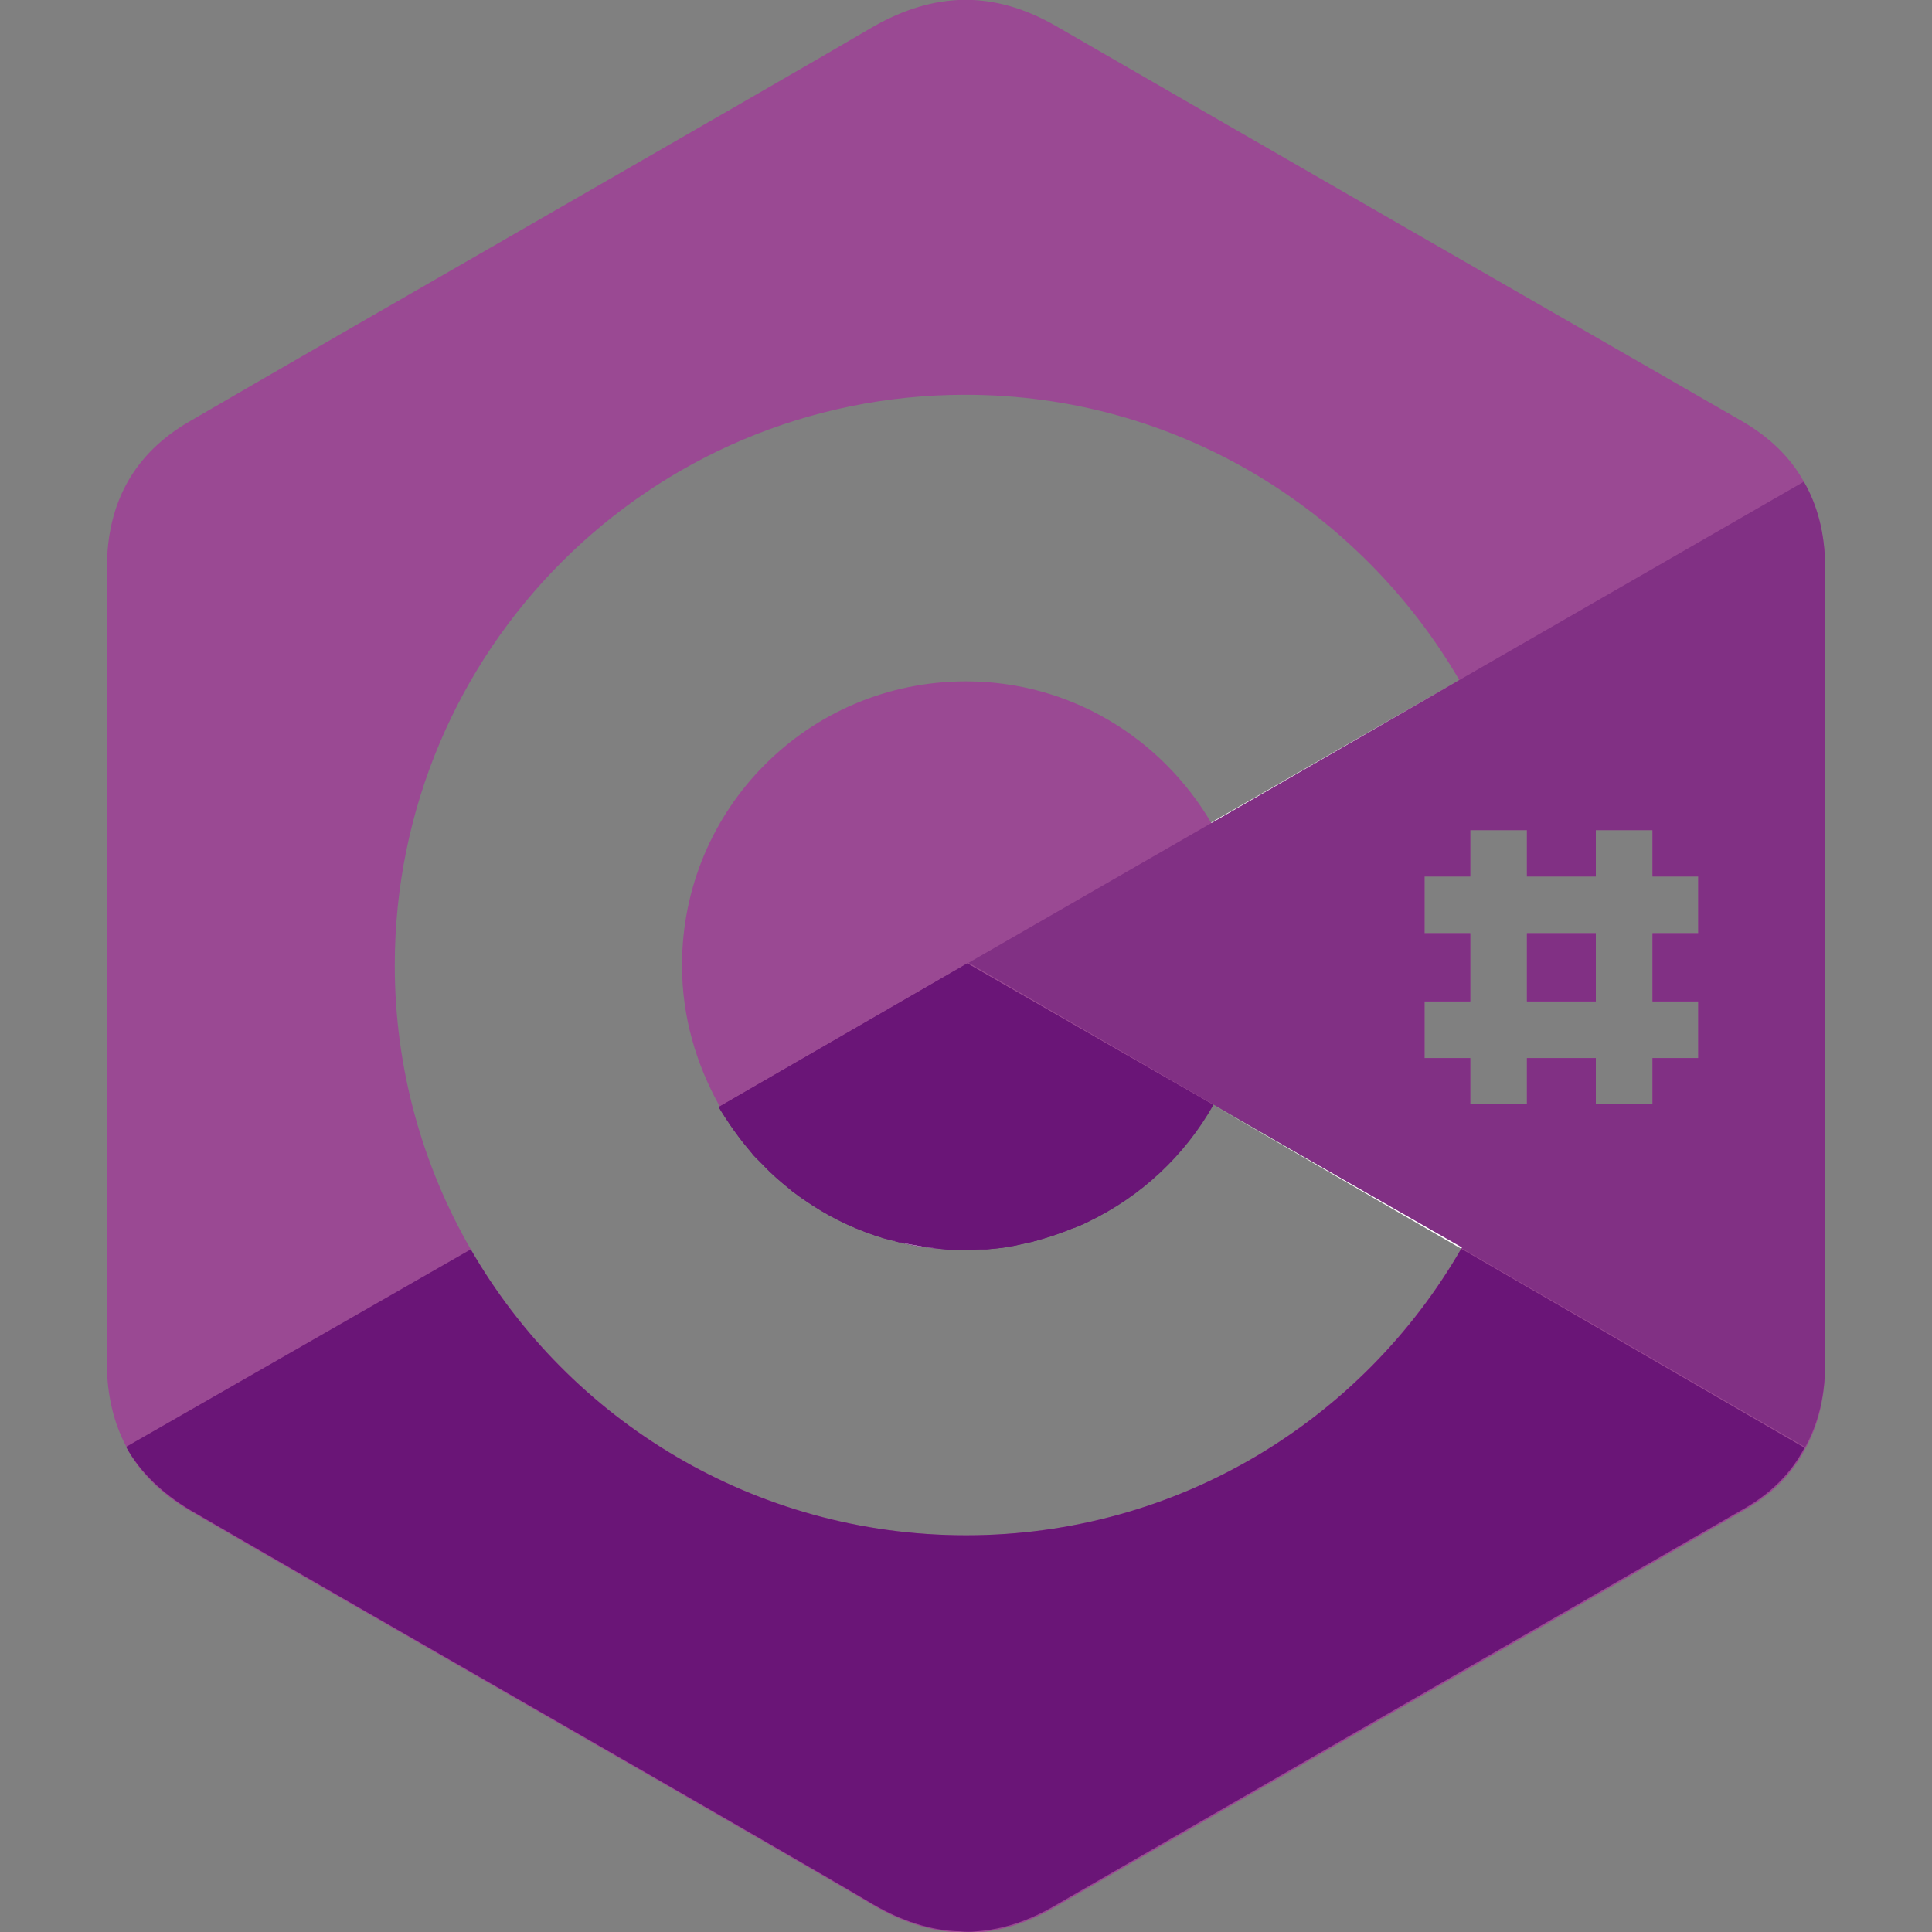 <?xml version="1.0" encoding="utf-8"?>
<!-- Generator: Adobe Illustrator 27.0.0, SVG Export Plug-In . SVG Version: 6.00 Build 0)  -->
<svg version="1.1" id="Layer_1" xmlns="http://www.w3.org/2000/svg" xmlns:xlink="http://www.w3.org/1999/xlink" x="0px" y="0px"
	 viewBox="0 0 300 300" style="enable-background:new 0 0 300 300;" xml:space="preserve">
<rect x="0" y="0" width="300" height="300" fill="#808080" stroke="none"/>
<style type="text/css">
	.st0{fill:#9A4993;}
	.st1{fill:#6A1577;}
	.st2{fill:#813084;}
	.st3{fill:#FFFFFF;}
</style>
<g>
	<path class="st0" d="M237.1,144.9v10.6h10.7v-10.6H237.1z M237.1,144.9v10.6h10.7v-10.6H237.1z M237.1,144.9v10.6h10.7v-10.6H237.1
		z M237.1,144.9v10.6h10.7v-10.6H237.1z M283.4,88.1c0-5-1.1-9.5-3.3-13.3c-2.1-3.8-5.3-6.9-9.6-9.4C235,45,199.4,24.5,163.9,4
		c-9.6-5.5-18.8-5.3-28.4,0.2c-14.1,8.3-84.9,48.9-106,61.2c-8.7,5-12.9,12.7-12.9,22.8v123.6c0,4.9,1.1,9.3,3.1,13c0,0,0,0,0,0.1
		c2.1,3.9,5.4,7.1,9.8,9.7c21.1,12.3,91.9,52.8,106,61.2c4.6,2.7,9.1,4.1,13.6,4.3c0.8,0,1.7,0,2.5,0c4.1-0.3,8.2-1.6,12.3-4
		c35.5-20.5,71.1-40.9,106.6-61.4c4.5-2.5,7.7-5.7,9.8-9.7c2.1-3.8,3.1-8.1,3.1-13C283.4,211.7,283.4,129.3,283.4,88.1z
		 M263.7,155.5v8.8h-7.1v7.1h-8.8v-7.1h-10.7v7.1h-8.8v-7.1h-7.1v-8.8h7.1v-10.6h-7.1v-8.8h7.1v-7.2h8.8v7.2h10.7v-7.2h8.8v7.2h7.1
		v8.8h-7.1v10.6H263.7z M150,238.4c-32.8,0-61.6-17.9-76.9-44.4c0,0,0,0,0,0c-7.5-13-11.8-28.1-11.8-44.1
		c0-48.9,39.6-88.6,88.6-88.6c32.8,0,61.3,17.9,76.7,44.3l-38.5,22.2c-7.7-13.1-21.8-22-38.1-22c-24.4,0-44.1,19.7-44.1,44.1
		c0,8,2.2,15.3,5.8,21.8l0,0c0,0,0,0,0,0c1.5,2.6,3.2,4.9,5.1,7.1c0.3,0.3,0.5,0.6,0.8,0.9c0.3,0.4,0.7,0.7,1,1
		c1.3,1.4,2.7,2.6,4.2,3.8c0.3,0.2,0.6,0.4,0.9,0.7c0.6,0.4,1.2,0.8,1.7,1.2c0.3,0.2,0.6,0.4,0.9,0.6c3.4,2.2,7.2,3.9,11.1,5.1
		c0.8,0.2,1.5,0.4,2.3,0.6c2.3,0.5,4.7,0.9,7.2,1.1c1,0.1,2,0.1,3.1,0.1c0.8,0,1.5,0,2.3-0.1c0.2,0,0.3,0,0.5,0c0.2,0,0.3,0,0.5,0
		c1.2-0.1,2.3-0.2,3.4-0.4c0.4-0.1,0.7-0.1,1.1-0.2c0.9-0.2,1.8-0.4,2.7-0.6c0.2-0.1,0.5-0.1,0.7-0.2c1.8-0.5,3.6-1.1,5.3-1.8
		c0.9-0.4,1.7-0.7,2.6-1.1c8.2-3.9,14.9-10.3,19.4-18.1l38.5,22.3C211.6,220.5,182.9,238.4,150,238.4z M237.1,155.5h10.7v-10.6
		h-10.7V155.5z M237.1,144.9v10.6h10.7v-10.6H237.1z M237.1,144.9v10.6h10.7v-10.6H237.1z"/>
	<path class="st1" d="M188.4,171.6c-4.4,7.8-11.2,14.2-19.4,18.1c-0.8,0.4-1.7,0.8-2.6,1.1c-1.7,0.7-3.5,1.3-5.3,1.8
		c-0.2,0.1-0.5,0.1-0.7,0.2c-0.9,0.2-1.8,0.4-2.7,0.6c-0.4,0.1-0.7,0.1-1.1,0.2c-1.1,0.2-2.3,0.3-3.4,0.4c-0.2,0-0.3,0-0.5,0
		c-0.2,0-0.3,0-0.5,0c-0.7,0-1.5,0.1-2.3,0.1c-1,0-2,0-3.1-0.1c-2.5-0.2-4.9-0.5-7.2-1.1c-0.8-0.2-1.5-0.4-2.3-0.6
		c-4-1.2-7.7-2.9-11.1-5.1c-0.3-0.2-0.6-0.4-0.9-0.6c-0.6-0.4-1.2-0.8-1.7-1.2c-0.3-0.2-0.6-0.4-0.9-0.7c-1.5-1.2-2.9-2.4-4.2-3.8
		c-0.3-0.3-0.7-0.7-1-1c-0.3-0.3-0.6-0.6-0.8-0.9c-1.9-2.2-3.6-4.6-5.1-7.1l0,0l38.6-22.3L188.4,171.6L188.4,171.6z"/>
	<path class="st1" d="M280.2,224.8c-2.1,4-5.3,7.2-9.8,9.7c-35.6,20.5-71.1,40.9-106.6,61.4c-4.1,2.4-8.1,3.7-12.2,4
		c-0.8,0.1-1.7,0.1-2.5,0c-4.5-0.1-9.1-1.6-13.7-4.3c-14.1-8.4-84.9-48.9-106-61.2c-4.3-2.6-7.7-5.9-9.8-9.7l0.1-0.1L73.1,194
		c0,0,0,0,0,0c15.3,26.6,44.1,44.4,76.9,44.4c32.9,0,61.6-17.9,76.9-44.5L280.2,224.8z"/>
	<path class="st1" d="M188.3,171.5C188.3,171.6,188.3,171.6,188.3,171.5c-4.4,7.9-11.2,14.2-19.3,18.2c-0.8,0.4-1.7,0.8-2.6,1.1
		c-1.7,0.7-3.5,1.3-5.3,1.8c-0.2,0.1-0.5,0.1-0.7,0.2c-0.9,0.2-1.8,0.4-2.7,0.6c-0.4,0.1-0.7,0.1-1.1,0.2c-1.1,0.2-2.3,0.3-3.4,0.4
		c-0.2,0-0.3,0-0.5,0c-0.2,0-0.3,0-0.5,0c-0.7,0-1.5,0.1-2.3,0.1c-1,0-2,0-3.1-0.1c-2.5-0.2-4.9-0.5-7.2-1.1
		c-0.8-0.2-1.5-0.4-2.3-0.6c-4-1.2-7.7-2.9-11.1-5.1c-0.3-0.2-0.6-0.4-0.9-0.6c-0.6-0.4-1.2-0.8-1.7-1.2c-0.3-0.2-0.6-0.4-0.9-0.7
		c-1.5-1.2-2.9-2.4-4.2-3.8c-0.3-0.3-0.7-0.7-1-1c-0.3-0.3-0.6-0.6-0.8-0.9c-1.9-2.2-3.6-4.6-5.1-7.1c0,0,0,0,0,0l0,0l38.6-22.3
		L188.3,171.5z"/>
	<path class="st2" d="M237.1,144.9v10.6h10.7v-10.6H237.1z M237.1,144.9v10.6h10.7v-10.6H237.1z M237.1,144.9v10.6h10.7v-10.6H237.1
		z M237.1,144.9v10.6h10.7v-10.6H237.1z M283.4,88.1c0-5-1.1-9.5-3.3-13.3l-53.5,30.8l-38.5,22.2l-37.7,21.7l38,22l0,0l38.5,22.3
		l53.4,30.9c2.1-3.8,3.1-8.1,3.1-13C283.4,211.7,283.4,129.3,283.4,88.1z M263.7,144.9h-7.1v10.6h7.1v8.8h-7.1v7.1h-8.8v-7.1h-10.7
		v7.1h-8.8v-7.1h-7.1v-8.8h7.1v-10.6h-7.1v-8.8h7.1v-7.2h8.8v7.2h10.7v-7.2h8.8v7.2h7.1V144.9z M237.1,155.5h10.7v-10.6h-10.7V155.5
		z M237.1,144.9v10.6h10.7v-10.6H237.1z M237.1,144.9v10.6h10.7v-10.6H237.1z"/>
	<path class="st3" d="M139.7,192.9c-0.8-0.2-1.5-0.4-2.3-0.6C138.1,192.5,138.9,192.7,139.7,192.9z"/>
	<path class="st3" d="M146.9,194c-2.5-0.2-4.9-0.5-7.2-1.1C142,193.4,144.4,193.8,146.9,194z"/>
	<path class="st3" d="M116.7,178.9c-1.9-2.2-3.6-4.6-5.1-7.1c0,0,0,0,0,0l0,0v0c0,0,0,0,0,0C113.1,174.3,114.8,176.7,116.7,178.9z"
		/>
	<path class="st3" d="M226.6,105.6l-38.5,22.2c0,0,0,0,0-0.1L226.6,105.6C226.6,105.6,226.6,105.6,226.6,105.6z"/>
	<path class="st3" d="M227,193.7c0,0.1-0.1,0.1-0.1,0.2c0,0,0,0,0,0l-38.5-22.3c0,0,0,0,0,0c0,0,0,0,0,0L227,193.7z"/>
</g>
</svg>
